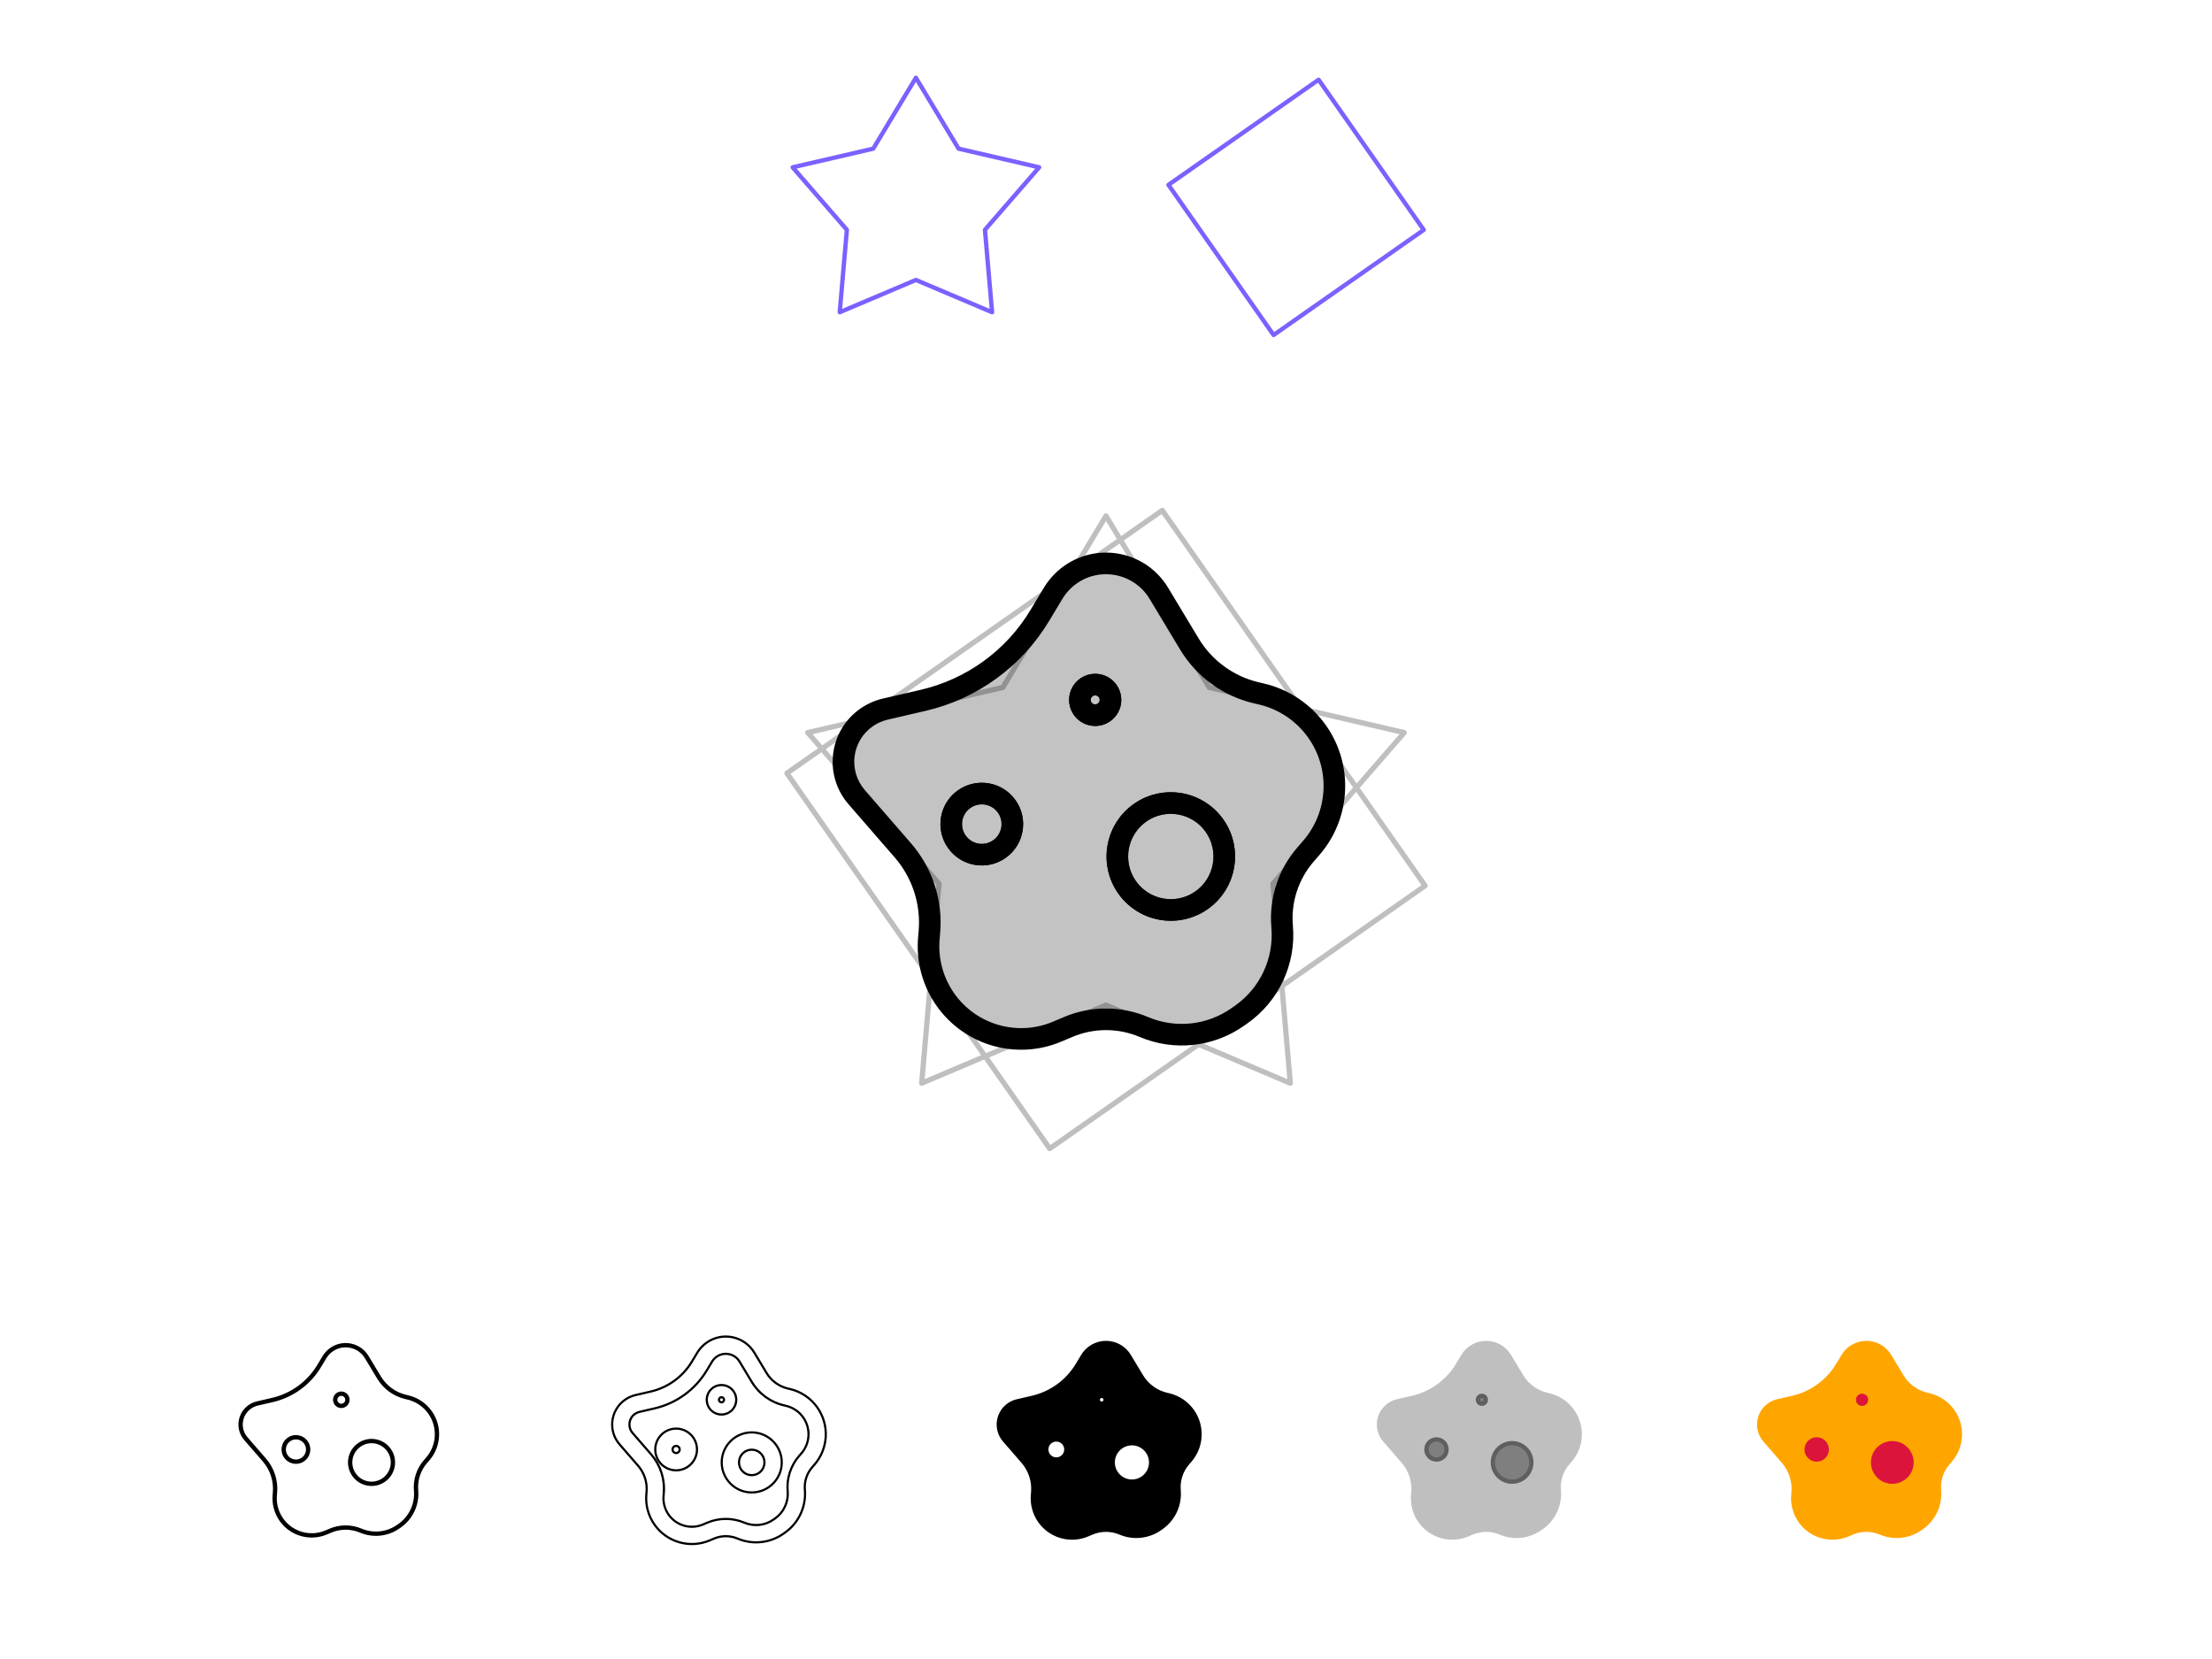 <svg viewBox="0 0 1024 768" fill="none" xmlns="http://www.w3.org/2000/svg">
<path d="M424 36L443.75 68.817L481.063 77.459L455.955 106.383L459.267 144.541L424 129.6L388.733 144.541L392.045 106.383L366.937 77.459L404.25 68.817L424 36Z" stroke="#7B61FF" stroke-width="2" stroke-linecap="round" stroke-linejoin="round"/>
<path d="M659.088 106.418L610.419 36.911L540.911 85.581L589.581 155.088L659.088 106.418Z" stroke="#7B61FF" stroke-width="2" stroke-linecap="round" stroke-linejoin="round"/>
<path fill-rule="evenodd" clip-rule="evenodd" d="M495.624 265.982C509.176 256.492 527.931 260.472 536.462 274.647L550.589 298.121C557.482 309.576 568.727 317.745 581.751 320.762L583.855 321.249C594.375 323.686 603.621 329.927 609.815 338.772C621.326 355.212 620.172 377.376 607.016 392.531L604.387 395.56C596.398 404.762 592.484 416.811 593.537 428.952C594.926 444.959 587.677 460.492 574.515 469.707L572.867 470.861C560.176 479.748 543.804 481.474 529.539 475.431C518.329 470.681 505.671 470.681 494.461 475.43L489.463 477.548C470.825 485.444 449.203 479.236 437.592 462.654C431.813 454.402 429.124 444.378 429.995 434.341L430.247 431.441C431.438 417.709 427.01 404.081 417.975 393.672L396.587 369.034C386.858 357.826 388.971 340.661 401.129 332.148C403.754 330.31 406.709 328.993 409.832 328.27L427.333 324.216C449.891 318.992 469.366 304.843 481.306 285.003L487.538 274.647C489.598 271.225 492.353 268.273 495.624 265.982ZM556.196 416.773C567.392 408.933 570.113 393.501 562.273 382.305C554.434 371.108 539.002 368.387 527.805 376.227C516.609 384.067 513.888 399.499 521.727 410.696C529.567 421.892 544.999 424.613 556.196 416.773ZM466.084 373.388C470.564 379.786 469.009 388.604 462.612 393.084C456.214 397.564 447.395 396.009 442.915 389.611C438.435 383.213 439.99 374.395 446.388 369.915C452.786 365.435 461.605 366.99 466.084 373.388ZM511.056 329.792C514.255 327.552 515.032 323.143 512.792 319.944C510.552 316.745 506.143 315.968 502.944 318.208C499.745 320.448 498.968 324.857 501.208 328.056C503.448 331.255 507.857 332.032 511.056 329.792Z" fill="#888888" fill-opacity="0.5"/>
<path d="M562.273 382.305L558.178 385.173L558.178 385.173L562.273 382.305ZM556.196 416.773L553.328 412.677L556.196 416.773ZM527.805 376.227L524.937 372.132L527.805 376.227ZM521.727 410.696L525.823 407.828L521.727 410.696ZM462.612 393.084L465.479 397.18L462.612 393.084ZM466.084 373.388L461.989 376.256V376.256L466.084 373.388ZM442.915 389.611L447.011 386.744H447.011L442.915 389.611ZM446.388 369.915L443.52 365.819L443.52 365.819L446.388 369.915ZM512.792 319.944L516.888 317.076L516.888 317.076L512.792 319.944ZM501.208 328.056L505.303 325.188V325.188L501.208 328.056ZM427.333 324.216L428.461 329.087L427.333 324.216ZM409.832 328.27L408.704 323.399L409.832 328.27ZM430.247 431.441L425.265 431.009L430.247 431.441ZM417.975 393.672L414.199 396.95L417.975 393.672ZM494.461 475.43L492.51 470.827L494.461 475.43ZM572.867 470.861L569.999 466.766L572.867 470.861ZM574.515 469.707L571.647 465.612L574.515 469.707ZM604.387 395.56L608.163 398.837L604.387 395.56ZM554.873 295.543L540.746 272.069L532.178 277.225L546.305 300.7L554.873 295.543ZM584.983 316.378L582.879 315.891L580.623 325.633L582.727 326.12L584.983 316.378ZM608.163 398.837L610.792 395.809L603.24 389.253L600.611 392.282L608.163 398.837ZM575.735 474.957L577.383 473.803L571.647 465.612L569.999 466.766L575.735 474.957ZM491.414 482.152L496.411 480.034L492.51 470.827L487.513 472.944L491.414 482.152ZM425.265 431.009L425.014 433.909L434.976 434.774L435.228 431.874L425.265 431.009ZM392.811 372.311L414.199 396.95L421.751 390.395L400.363 365.756L392.811 372.311ZM426.205 319.345L408.704 323.399L410.96 333.141L428.461 329.087L426.205 319.345ZM483.254 272.069L477.022 282.425L485.59 287.581L491.822 277.225L483.254 272.069ZM558.178 385.173C564.434 394.107 562.262 406.422 553.328 412.677L559.064 420.869C572.522 411.445 575.793 392.896 566.369 379.437L558.178 385.173ZM530.673 380.323C539.607 374.067 551.922 376.238 558.178 385.173L566.369 379.437C556.945 365.979 538.396 362.708 524.937 372.132L530.673 380.323ZM525.823 407.828C519.567 398.893 521.739 386.579 530.673 380.323L524.937 372.132C511.479 381.555 508.208 400.105 517.632 413.563L525.823 407.828ZM553.328 412.677C544.393 418.933 532.079 416.762 525.823 407.828L517.632 413.563C527.055 427.022 545.605 430.293 559.064 420.869L553.328 412.677ZM465.479 397.18C474.139 391.116 476.244 379.18 470.18 370.52L461.989 376.256C464.885 380.392 463.88 386.093 459.744 388.989L465.479 397.18ZM438.82 392.479C444.883 401.139 456.819 403.244 465.479 397.18L459.744 388.989C455.608 391.885 449.907 390.879 447.011 386.744L438.82 392.479ZM443.52 365.819C434.86 371.883 432.756 383.819 438.82 392.479L447.011 386.744C444.115 382.608 445.12 376.907 449.256 374.011L443.52 365.819ZM470.18 370.52C464.116 361.86 452.18 359.756 443.52 365.819L449.256 374.011C453.392 371.115 459.093 372.12 461.989 376.256L470.18 370.52ZM508.696 322.812C509.353 323.749 509.125 325.04 508.188 325.696L513.924 333.888C519.385 330.064 520.712 322.537 516.888 317.076L508.696 322.812ZM505.812 322.303C506.749 321.647 508.04 321.875 508.696 322.812L516.888 317.076C513.064 311.615 505.537 310.288 500.076 314.112L505.812 322.303ZM505.303 325.188C504.647 324.251 504.875 322.959 505.812 322.303L500.076 314.112C494.615 317.936 493.288 325.463 497.112 330.924L505.303 325.188ZM508.188 325.696C507.251 326.352 505.959 326.125 505.303 325.188L497.112 330.924C500.936 336.385 508.463 337.712 513.924 333.888L508.188 325.696ZM491.822 277.225C493.521 274.402 495.793 271.967 498.492 270.077L492.757 261.886C488.912 264.578 485.674 268.047 483.254 272.069L491.822 277.225ZM428.461 329.087C452.338 323.558 472.952 308.581 485.59 287.581L477.022 282.425C465.78 301.104 447.444 314.426 426.205 319.345L428.461 329.087ZM403.997 336.244C406.097 334.773 408.461 333.72 410.96 333.141L408.704 323.399C404.957 324.267 401.411 325.846 398.261 328.052L403.997 336.244ZM400.363 365.756C392.578 356.789 394.27 343.055 403.997 336.244L398.261 328.052C383.673 338.267 381.137 358.863 392.811 372.311L400.363 365.756ZM435.228 431.874C436.537 416.793 431.674 401.826 421.751 390.395L414.199 396.95C422.347 406.337 426.34 418.626 425.265 431.009L435.228 431.874ZM441.688 459.786C436.583 452.496 434.207 443.641 434.976 434.774L425.014 433.909C424.041 445.116 427.044 456.307 433.496 465.522L441.688 459.786ZM487.513 472.944C471.047 479.92 451.945 474.435 441.688 459.786L433.496 465.522C446.46 484.036 470.603 490.968 491.414 482.152L487.513 472.944ZM531.49 470.827C519.032 465.549 504.968 465.549 492.51 470.827L496.411 480.034C506.375 475.813 517.625 475.813 527.589 480.034L531.49 470.827ZM569.999 466.766C558.72 474.664 544.169 476.198 531.49 470.827L527.589 480.034C543.44 486.75 561.633 484.832 575.735 474.957L569.999 466.766ZM588.556 429.384C589.791 443.612 583.346 457.42 571.647 465.612L577.383 473.803C592.007 463.564 600.062 446.305 598.518 428.519L588.556 429.384ZM600.611 392.282C591.735 402.507 587.385 415.895 588.556 429.384L598.518 428.519C597.582 417.728 601.062 407.017 608.163 398.837L600.611 392.282ZM605.719 341.64C615.914 356.2 614.892 375.831 603.24 389.253L610.792 395.809C625.452 378.921 626.737 354.223 613.91 335.904L605.719 341.64ZM582.727 326.12C592.044 328.278 600.233 333.806 605.719 341.64L613.91 335.904C607.009 326.048 596.705 319.093 584.983 316.378L582.727 326.12ZM540.746 272.069C530.721 255.411 508.682 250.735 492.757 261.886L498.492 270.077C509.671 262.25 525.141 265.533 532.178 277.225L540.746 272.069ZM546.305 300.7C553.896 313.314 566.279 322.311 580.623 325.633L582.879 315.891C571.174 313.18 561.068 305.838 554.873 295.543L546.305 300.7Z" fill="currentColor"/>
<path d="M556.196 416.773C567.392 408.933 570.113 393.501 562.274 382.305C554.434 371.108 539.002 368.387 527.805 376.227C516.609 384.067 513.888 399.499 521.728 410.695C529.567 421.892 544.999 424.613 556.196 416.773Z" fill="#888888" fill-opacity="0.5" stroke="currentColor" stroke-width="10" stroke-linecap="round" stroke-linejoin="round"/>
<path d="M462.612 393.084C469.01 388.604 470.564 379.786 466.085 373.388C461.605 366.99 452.786 365.435 446.388 369.915C439.99 374.395 438.435 383.213 442.915 389.611C447.395 396.009 456.214 397.564 462.612 393.084Z" fill="#888888" fill-opacity="0.5" stroke="currentColor" stroke-width="10" stroke-linecap="round" stroke-linejoin="round"/>
<path d="M511.056 329.793C514.255 327.553 515.032 323.144 512.792 319.945C510.553 316.746 506.143 315.968 502.944 318.208C499.745 320.448 498.968 324.857 501.208 328.056C503.448 331.255 507.857 332.033 511.056 329.793Z" fill="#888888" fill-opacity="0.5" stroke="currentColor" stroke-width="10" stroke-linecap="round" stroke-linejoin="round"/>
<g opacity="0.25">
<path d="M512 238.839L559.781 318.235L650.057 339.143L589.312 409.12L597.324 501.438L512 465.29L426.676 501.438L434.688 409.12L373.944 339.143L464.219 318.235L512 238.839Z" stroke="currentColor" stroke-width="2.419" stroke-linecap="round" stroke-linejoin="round"/>
<path d="M659.72 410.046L538.046 236.278L364.278 357.952L485.952 531.72L659.72 410.046Z" stroke="currentColor" stroke-width="2.419" stroke-linecap="round" stroke-linejoin="round"/>
</g>
<path d="M180.109 671.322L179.29 671.896L180.109 671.322ZM177.678 685.11L178.252 685.929L177.678 685.11ZM166.322 668.891L166.895 669.71L166.322 668.891ZM163.891 682.679L164.71 682.105L163.891 682.679ZM140.245 675.634L139.671 674.815H139.671L140.245 675.634ZM132.366 674.245L131.547 674.819H131.547L132.366 674.245ZM160.317 646.378L159.498 646.952L160.317 646.378ZM159.622 650.317L160.196 651.137L160.196 651.137L159.622 650.317ZM156.378 645.684L156.951 646.503L156.951 646.503L156.378 645.684ZM155.683 649.623L154.864 650.196L155.683 649.623ZM126.134 648.087L125.908 647.113L126.134 648.087ZM119.133 649.708L118.908 648.734L119.133 649.708ZM113.835 666.014L113.08 666.67L113.835 666.014ZM122.39 675.869L121.634 676.525L122.39 675.869ZM150.985 709.42L150.595 708.499L150.985 709.42ZM152.984 708.573L153.374 709.493L152.984 708.573ZM184.347 706.745L184.921 707.564L184.347 706.745ZM188.741 646.9L188.516 647.874L188.741 646.9ZM169.785 628.26L168.928 628.775L169.785 628.26ZM175.436 637.649L174.579 638.165L175.436 637.649ZM176.292 637.134L170.642 627.744L168.928 628.775L174.579 638.165L176.292 637.134ZM188.967 645.926L188.126 645.731L187.674 647.679L188.516 647.874L188.967 645.926ZM197.71 677.28L198.761 676.069L197.251 674.758L196.2 675.969L197.71 677.28ZM184.921 707.564L185.579 707.103L184.432 705.465L183.774 705.926L184.921 707.564ZM151.375 710.341L153.374 709.493L152.594 707.652L150.595 708.499L151.375 710.341ZM126.302 690.891L126.202 692.051L128.194 692.224L128.295 691.064L126.302 690.891ZM113.08 666.67L121.634 676.525L123.145 675.214L114.59 665.359L113.08 666.67ZM125.908 647.113L118.908 648.734L119.359 650.682L126.359 649.061L125.908 647.113ZM149.358 627.744L146.865 631.886L148.579 632.918L151.072 628.775L149.358 627.744ZM179.29 671.896C182.109 675.922 181.131 681.471 177.104 684.291L178.252 685.929C183.183 682.476 184.381 675.68 180.928 670.749L179.29 671.896ZM166.895 669.71C170.922 666.891 176.471 667.87 179.29 671.896L180.928 670.749C177.476 665.818 170.679 664.619 165.748 668.072L166.895 669.71ZM164.71 682.105C161.891 678.079 162.869 672.53 166.895 669.71L165.748 668.072C160.817 671.525 159.619 678.321 163.072 683.252L164.71 682.105ZM177.104 684.291C173.078 687.11 167.529 686.131 164.71 682.105L163.072 683.252C166.524 688.183 173.321 689.382 178.252 685.929L177.104 684.291ZM140.818 676.454C143.83 674.345 144.562 670.194 142.453 667.182L140.815 668.329C142.29 670.436 141.778 673.34 139.671 674.815L140.818 676.454ZM131.547 674.819C133.656 677.83 137.807 678.562 140.818 676.454L139.671 674.815C137.564 676.29 134.66 675.778 133.185 673.672L131.547 674.819ZM133.182 665.548C130.17 667.656 129.438 671.807 131.547 674.819L133.185 673.672C131.71 671.565 132.222 668.661 134.329 667.186L133.182 665.548ZM142.453 667.182C140.344 664.171 136.193 663.439 133.182 665.548L134.329 667.186C136.436 665.711 139.339 666.223 140.815 668.329L142.453 667.182ZM159.498 646.952C160.077 647.779 159.876 648.919 159.049 649.498L160.196 651.137C161.928 649.924 162.349 647.537 161.136 645.805L159.498 646.952ZM156.951 646.503C157.778 645.924 158.919 646.125 159.498 646.952L161.136 645.805C159.923 644.073 157.536 643.652 155.804 644.865L156.951 646.503ZM156.502 649.049C155.923 648.222 156.124 647.082 156.951 646.503L155.804 644.865C154.072 646.077 153.651 648.464 154.864 650.196L156.502 649.049ZM159.049 649.498C158.222 650.078 157.081 649.877 156.502 649.049L154.864 650.196C156.077 651.928 158.464 652.349 160.196 651.137L159.049 649.498ZM151.072 628.775C151.823 627.526 152.829 626.449 154.023 625.613L152.876 623.974C151.453 624.971 150.254 626.255 149.358 627.744L151.072 628.775ZM126.359 649.061C135.646 646.91 143.664 641.085 148.579 632.918L146.865 631.886C142.229 639.59 134.667 645.084 125.908 647.113L126.359 649.061ZM116.225 652.079C117.171 651.417 118.235 650.943 119.359 650.682L118.908 648.734C117.534 649.052 116.234 649.632 115.078 650.441L116.225 652.079ZM114.59 665.359C111.087 661.324 111.848 655.144 116.225 652.079L115.078 650.441C109.729 654.186 108.799 661.739 113.08 666.67L114.59 665.359ZM128.295 691.064C128.795 685.301 126.937 679.582 123.145 675.214L121.634 676.525C125.071 680.484 126.756 685.668 126.302 690.891L128.295 691.064ZM131.056 702.889C128.879 699.78 127.866 696.005 128.194 692.224L126.202 692.051C125.833 696.3 126.971 700.543 129.417 704.036L131.056 702.889ZM150.595 708.499C143.574 711.473 135.429 709.135 131.056 702.889L129.417 704.036C134.332 711.055 143.485 713.683 151.375 710.341L150.595 708.499ZM167.406 707.652C162.672 705.647 157.328 705.647 152.594 707.652L153.374 709.493C157.609 707.699 162.391 707.699 166.626 709.493L167.406 707.652ZM183.774 705.926C178.979 709.283 172.795 709.935 167.406 707.652L166.626 709.493C172.649 712.045 179.562 711.316 184.921 707.564L183.774 705.926ZM191.619 690.068C192.143 696.115 189.404 701.983 184.432 705.465L185.579 707.103C191.137 703.212 194.198 696.653 193.611 689.895L191.619 690.068ZM196.2 675.969C192.827 679.854 191.174 684.942 191.619 690.068L193.611 689.895C193.213 685.308 194.692 680.756 197.71 677.28L196.2 675.969ZM198.306 654.483C202.647 660.683 202.212 669.042 197.251 674.758L198.761 676.069C204.324 669.66 204.812 660.288 199.944 653.336L198.306 654.483ZM188.516 647.874C192.483 648.793 195.97 651.147 198.306 654.483L199.944 653.336C197.325 649.595 193.415 646.956 188.967 645.926L188.516 647.874ZM170.642 627.744C166.931 621.577 158.772 619.846 152.876 623.974L154.023 625.613C158.969 622.149 165.815 623.602 168.928 628.775L170.642 627.744ZM174.579 638.165C177.476 642.979 182.201 646.412 187.674 647.679L188.126 645.731C183.18 644.586 178.91 641.483 176.292 637.134L174.579 638.165Z" fill="currentColor"/>
<path d="M331.744 628.07L332.031 628.479L331.744 628.07ZM342.358 630.322L341.929 630.58L342.358 630.322ZM329.642 630.322L330.071 630.58V630.58L329.642 630.322ZM327.15 634.464L326.721 634.206L327.15 634.464ZM303.036 651.983L302.923 651.496L303.036 651.983ZM296.036 653.605L296.149 654.092L296.036 653.605ZM293.946 654.536L293.66 654.126L293.946 654.536ZM292.856 663.392L292.478 663.72L292.856 663.392ZM301.411 673.247L301.033 673.574L301.411 673.247ZM307.284 691.323L307.782 691.366L307.284 691.323ZM307.183 692.483L306.685 692.44L307.183 692.483ZM309.513 701.168L309.923 700.881L309.513 701.168ZM325.424 705.736L325.62 706.197L325.424 705.736ZM327.424 704.889L327.229 704.429L327.424 704.889ZM344.576 704.889L344.381 705.35L344.576 704.889ZM358.053 703.468L358.34 703.878L358.053 703.468ZM358.712 703.007L358.425 702.597L358.712 703.007ZM364.63 690.327L365.128 690.283L364.63 690.327ZM369.934 674.002L369.557 673.674L369.934 674.002ZM370.985 672.791L371.363 673.119L370.985 672.791ZM371.849 656.203L372.258 655.917L371.849 656.203ZM363.839 650.796L363.952 650.309L363.839 650.796ZM362.998 650.602L362.885 651.089L362.998 650.602ZM348.009 639.711L348.437 639.454L348.009 639.711ZM349.212 626.197L348.784 626.455V626.455L349.212 626.197ZM327.155 621.516L327.442 621.926V621.926L327.155 621.516ZM354.863 635.586L355.291 635.329L354.863 635.586ZM364.803 642.808L364.915 642.321L364.803 642.808ZM365.644 643.003L365.531 643.49L365.644 643.003ZM378.402 651.615L378.812 651.328L378.402 651.615ZM377.027 678.035L376.649 677.707V677.707L377.027 678.035ZM375.976 679.246L376.353 679.574V679.574L375.976 679.246ZM372.6 689.635L372.102 689.678L372.6 689.635ZM363.3 709.56L363.014 709.15L363.3 709.56ZM362.642 710.021L362.928 710.431L362.642 710.021ZM341.456 712.255L341.651 711.795L341.456 712.255ZM330.545 712.255L330.74 712.716L330.545 712.255ZM328.545 713.103L328.74 713.563L328.545 713.103ZM302.96 705.757L302.551 706.043L302.96 705.757ZM299.213 691.791L298.715 691.748L299.213 691.791ZM299.314 690.631L299.812 690.674L299.314 690.631ZM295.369 678.491L295.747 678.163L295.369 678.491ZM286.815 668.636L287.192 668.308L286.815 668.636ZM289.358 647.983L289.645 648.392L289.358 647.983ZM294.231 645.811L294.344 646.298L294.231 645.811ZM301.231 644.19L301.118 643.703L301.231 644.19ZM320.295 630.339L320.723 630.597L320.295 630.339ZM322.788 626.197L322.359 625.939L322.788 626.197ZM332.031 628.479C335.316 626.179 339.862 627.144 341.929 630.58L342.786 630.064C340.42 626.132 335.217 625.028 331.457 627.66L332.031 628.479ZM330.071 630.58C330.57 629.75 331.238 629.035 332.031 628.479L331.457 627.66C330.55 628.296 329.785 629.115 329.214 630.064L330.071 630.58ZM327.578 634.722L330.071 630.58L329.214 630.064L326.721 634.206L327.578 634.722ZM303.149 652.471C313.359 650.106 322.174 643.702 327.578 634.722L326.721 634.206C321.457 642.954 312.87 649.193 302.923 651.496L303.149 652.471ZM296.149 654.092L303.149 652.471L302.923 651.496L295.923 653.118L296.149 654.092ZM294.233 654.945C294.811 654.541 295.461 654.251 296.149 654.092L295.923 653.118C295.111 653.306 294.342 653.648 293.66 654.126L294.233 654.945ZM293.233 663.064C291.092 660.597 291.557 656.819 294.233 654.945L293.66 654.126C290.498 656.34 289.948 660.805 292.478 663.72L293.233 663.064ZM301.788 672.919L293.233 663.064L292.478 663.72L301.033 673.574L301.788 672.919ZM307.782 691.366C308.364 684.659 306.201 678.003 301.788 672.919L301.033 673.574C305.269 678.454 307.344 684.842 306.786 691.28L307.782 691.366ZM307.681 692.526L307.782 691.366L306.786 691.28L306.685 692.44L307.681 692.526ZM309.923 700.881C308.218 698.446 307.424 695.488 307.681 692.526L306.685 692.44C306.408 695.636 307.264 698.827 309.104 701.455L309.923 700.881ZM325.229 705.276C319.729 707.606 313.349 705.774 309.923 700.881L309.104 701.455C312.801 706.734 319.685 708.711 325.62 706.197L325.229 705.276ZM327.229 704.429L325.229 705.276L325.62 706.197L327.619 705.35L327.229 704.429ZM344.771 704.429C339.165 702.054 332.835 702.054 327.229 704.429L327.619 705.35C332.976 703.08 339.024 703.08 344.381 705.35L344.771 704.429ZM357.766 703.058C353.96 705.724 349.05 706.241 344.771 704.429L344.381 705.35C348.977 707.297 354.251 706.74 358.34 703.878L357.766 703.058ZM358.425 702.597L357.766 703.058L358.34 703.878L358.999 703.416L358.425 702.597ZM364.132 690.37C364.549 695.172 362.374 699.832 358.425 702.597L358.999 703.416C363.24 700.447 365.576 695.441 365.128 690.283L364.132 690.37ZM369.557 673.674C365.562 678.275 363.605 684.3 364.132 690.37L365.128 690.283C364.625 684.483 366.495 678.726 370.312 674.329L369.557 673.674ZM370.608 672.463L369.557 673.674L370.312 674.329L371.363 673.119L370.608 672.463ZM371.439 656.49C374.86 661.375 374.517 667.96 370.608 672.463L371.363 673.119C375.573 668.269 375.942 661.177 372.258 655.917L371.439 656.49ZM363.726 651.284C366.852 652.007 369.599 653.862 371.439 656.49L372.258 655.917C370.277 653.086 367.318 651.089 363.952 650.309L363.726 651.284ZM362.885 651.089L363.726 651.284L363.952 650.309L363.11 650.114L362.885 651.089ZM347.58 639.969C350.966 645.595 356.488 649.607 362.885 651.089L363.11 650.114C356.978 648.694 351.683 644.847 348.437 639.454L347.58 639.969ZM341.929 630.58L347.58 639.969L348.437 639.454L342.786 630.064L341.929 630.58ZM349.641 625.939C344.884 618.035 334.426 615.815 326.869 621.107L327.442 621.926C334.525 616.967 344.326 619.047 348.784 626.455L349.641 625.939ZM355.291 635.329L349.641 625.939L348.784 626.455L354.435 635.844L355.291 635.329ZM364.915 642.321C360.893 641.389 357.42 638.866 355.291 635.329L354.435 635.844C356.703 639.614 360.404 642.302 364.69 643.295L364.915 642.321ZM365.757 642.516L364.915 642.321L364.69 643.295L365.531 643.49L365.757 642.516ZM378.812 651.328C375.697 646.88 371.047 643.741 365.757 642.516L365.531 643.49C370.581 644.659 375.019 647.656 377.993 651.901L378.812 651.328ZM377.404 678.363C384.02 670.741 384.601 659.595 378.812 651.328L377.993 651.901C383.518 659.793 382.964 670.432 376.649 677.707L377.404 678.363ZM376.353 679.574L377.404 678.363L376.649 677.707L375.598 678.918L376.353 679.574ZM373.098 689.592C372.782 685.949 373.957 682.335 376.353 679.574L375.598 678.918C373.024 681.884 371.762 685.766 372.102 689.678L373.098 689.592ZM363.587 709.969C370.168 705.362 373.793 697.595 373.098 689.592L372.102 689.678C372.766 697.326 369.302 704.747 363.014 709.15L363.587 709.969ZM362.928 710.431L363.587 709.969L363.014 709.15L362.355 709.612L362.928 710.431ZM341.26 712.716C348.394 715.738 356.582 714.875 362.928 710.431L362.355 709.612C356.291 713.858 348.467 714.683 341.651 711.795L341.26 712.716ZM330.74 712.716C334.102 711.291 337.898 711.291 341.26 712.716L341.651 711.795C338.039 710.265 333.961 710.265 330.35 711.795L330.74 712.716ZM328.74 713.563L330.74 712.716L330.35 711.795L328.35 712.642L328.74 713.563ZM302.551 706.043C308.413 714.415 319.33 717.55 328.74 713.563L328.35 712.642C319.374 716.445 308.961 713.455 303.37 705.47L302.551 706.043ZM298.715 691.748C298.275 696.816 299.633 701.877 302.551 706.043L303.37 705.47C300.587 701.495 299.292 696.668 299.711 691.835L298.715 691.748ZM298.816 690.588L298.715 691.748L299.711 691.835L299.812 690.674L298.816 690.588ZM294.992 678.819C297.807 682.062 299.187 686.309 298.816 690.588L299.812 690.674C300.207 686.126 298.74 681.611 295.747 678.163L294.992 678.819ZM286.437 668.964L294.992 678.819L295.747 678.163L287.192 668.308L286.437 668.964ZM289.071 647.573C282.021 652.51 280.795 662.464 286.437 668.964L287.192 668.308C281.939 662.257 283.08 652.989 289.645 648.392L289.071 647.573ZM294.118 645.324C292.307 645.743 290.594 646.507 289.071 647.573L289.645 648.392C291.062 647.4 292.658 646.689 294.344 646.298L294.118 645.324ZM301.118 643.703L294.118 645.324L294.344 646.298L301.344 644.677L301.118 643.703ZM319.867 630.081C315.719 636.973 308.954 641.888 301.118 643.703L301.344 644.677C309.444 642.801 316.436 637.72 320.723 630.597L319.867 630.081ZM322.359 625.939L319.867 630.081L320.723 630.597L323.216 626.455L322.359 625.939ZM326.869 621.107C325.044 622.384 323.508 624.031 322.359 625.939L323.216 626.455C324.293 624.666 325.732 623.123 327.442 621.926L326.869 621.107Z" fill="currentColor"/>
<path d="M329.172 643.172L329.525 643.525L329.172 643.172ZM338.829 643.172L338.475 643.525L338.829 643.172ZM334.829 647.172L335.182 646.818V646.818L334.829 647.172ZM333.172 647.172L332.818 646.818V646.818L333.172 647.172ZM319.829 677.829L320.182 678.182L319.829 677.829ZM306.172 677.829L305.818 678.182H305.818L306.172 677.829ZM319.829 664.172L319.475 664.525L319.829 664.172ZM306.172 664.172L305.818 663.818L306.172 664.172ZM311.829 672.172L312.182 671.818H312.182L311.829 672.172ZM314.172 672.172L313.818 671.818L314.172 672.172ZM314.172 669.829L313.818 670.182H313.818L314.172 669.829ZM357.829 686.829L358.182 687.182L357.829 686.829ZM338.172 686.829L337.818 687.182L338.172 686.829ZM357.829 667.172L357.475 667.525L357.829 667.172ZM338.172 667.172L337.818 666.818L338.172 667.172ZM343.829 681.172L344.182 680.818L343.829 681.172ZM343.829 672.829L344.182 673.182L343.829 672.829ZM352.172 672.829L352.525 672.475L352.172 672.829ZM328.818 653.182C331.68 656.044 336.32 656.044 339.182 653.182L338.475 652.475C336.004 654.947 331.997 654.947 329.525 652.475L328.818 653.182ZM328.818 642.818C325.956 645.68 325.956 650.32 328.818 653.182L329.525 652.475C327.054 650.004 327.054 645.997 329.525 643.525L328.818 642.818ZM339.182 642.818C336.32 639.956 331.68 639.956 328.818 642.818L329.525 643.525C331.997 641.054 336.004 641.054 338.475 643.525L339.182 642.818ZM339.182 653.182C342.044 650.32 342.044 645.68 339.182 642.818L338.475 643.525C340.946 645.997 340.946 650.004 338.475 652.475L339.182 653.182ZM334.475 647.525C334.737 647.788 334.737 648.213 334.475 648.475L335.182 649.182C335.835 648.529 335.835 647.471 335.182 646.818L334.475 647.525ZM333.525 647.525C333.788 647.263 334.213 647.263 334.475 647.525L335.182 646.818C334.529 646.166 333.471 646.166 332.818 646.818L333.525 647.525ZM333.525 648.475C333.263 648.213 333.263 647.788 333.525 647.525L332.818 646.818C332.165 647.471 332.165 648.529 332.818 649.182L333.525 648.475ZM334.475 648.475C334.213 648.737 333.788 648.737 333.525 648.475L332.818 649.182C333.471 649.835 334.529 649.835 335.182 649.182L334.475 648.475ZM319.475 677.475C315.899 681.051 310.101 681.051 306.525 677.475L305.818 678.182C309.785 682.149 316.216 682.149 320.182 678.182L319.475 677.475ZM319.475 664.525C323.051 668.101 323.051 673.899 319.475 677.475L320.182 678.182C324.149 674.216 324.149 667.785 320.182 663.818L319.475 664.525ZM306.525 664.525C310.101 660.949 315.899 660.949 319.475 664.525L320.182 663.818C316.216 659.852 309.785 659.852 305.818 663.818L306.525 664.525ZM306.525 677.475C302.949 673.899 302.949 668.101 306.525 664.525L305.818 663.818C301.852 667.785 301.852 674.216 305.818 678.182L306.525 677.475ZM311.475 672.525C312.317 673.368 313.683 673.368 314.525 672.525L313.818 671.818C313.366 672.27 312.634 672.27 312.182 671.818L311.475 672.525ZM311.475 669.475C310.633 670.317 310.633 671.683 311.475 672.525L312.182 671.818C311.73 671.367 311.73 670.634 312.182 670.182L311.475 669.475ZM314.525 669.475C313.683 668.633 312.317 668.633 311.475 669.475L312.182 670.182C312.634 669.731 313.366 669.731 313.818 670.182L314.525 669.475ZM314.525 672.525C315.368 671.683 315.368 670.317 314.525 669.475L313.818 670.182C314.27 670.634 314.27 671.367 313.818 671.818L314.525 672.525ZM357.475 686.475C352.242 691.708 343.758 691.708 338.525 686.475L337.818 687.182C343.441 692.806 352.559 692.806 358.182 687.182L357.475 686.475ZM357.475 667.525C362.708 672.758 362.708 681.242 357.475 686.475L358.182 687.182C363.805 681.559 363.805 672.442 358.182 666.818L357.475 667.525ZM338.525 667.525C343.758 662.293 352.242 662.293 357.475 667.525L358.182 666.818C352.559 661.195 343.441 661.195 337.818 666.818L338.525 667.525ZM338.525 686.475C333.292 681.242 333.292 672.758 338.525 667.525L337.818 666.818C332.195 672.442 332.195 681.559 337.818 687.182L338.525 686.475ZM343.475 681.525C345.974 684.025 350.026 684.025 352.525 681.525L351.818 680.818C349.71 682.927 346.291 682.927 344.182 680.818L343.475 681.525ZM343.475 672.475C340.976 674.974 340.976 679.026 343.475 681.525L344.182 680.818C342.073 678.71 342.073 675.291 344.182 673.182L343.475 672.475ZM352.525 672.475C350.026 669.976 345.974 669.976 343.475 672.475L344.182 673.182C346.291 671.074 349.71 671.074 351.818 673.182L352.525 672.475ZM352.525 681.525C355.024 679.026 355.024 674.974 352.525 672.475L351.818 673.182C353.927 675.291 353.927 678.71 351.818 680.818L352.525 681.525Z" fill="currentColor"/>
<path fill-rule="evenodd" clip-rule="evenodd" d="M505.449 624.794C510.87 620.998 518.373 622.59 521.785 628.26L527.436 637.649C530.193 642.231 534.69 645.499 539.9 646.705L540.741 646.9C544.949 647.875 548.648 650.371 551.125 653.909C555.73 660.485 555.268 669.351 550.006 675.413L548.955 676.624C545.759 680.305 544.193 685.125 544.615 689.981C545.17 696.384 542.27 702.597 537.006 706.284L536.347 706.745C531.271 710.3 524.722 710.99 519.016 708.573C514.531 706.673 509.468 706.673 504.984 708.573L502.985 709.42C495.529 712.578 486.881 710.095 482.237 703.463C479.925 700.162 478.849 696.152 479.198 692.138L479.299 690.977C479.775 685.484 478.004 680.033 474.39 675.869L465.835 666.014C461.943 661.531 462.789 654.665 467.652 651.26C468.702 650.524 469.884 649.998 471.133 649.708L478.134 648.087C487.157 645.997 494.946 640.338 499.722 632.402L502.215 628.26C503.039 626.891 504.141 625.71 505.449 624.794ZM529.678 685.11C534.157 681.974 535.245 675.801 532.109 671.322C528.973 666.844 522.8 665.755 518.322 668.891C513.843 672.027 512.755 678.2 515.891 682.679C519.027 687.157 525.199 688.246 529.678 685.11ZM493.634 667.756C495.426 670.315 494.804 673.842 492.245 675.634C489.685 677.426 486.158 676.804 484.366 674.245C482.574 671.686 483.196 668.159 485.755 666.367C488.315 664.575 491.842 665.197 493.634 667.756ZM511.622 650.317C512.902 649.422 513.213 647.658 512.317 646.378C511.421 645.099 509.657 644.788 508.378 645.684C507.098 646.58 506.787 648.343 507.683 649.623C508.579 650.903 510.343 651.213 511.622 650.317Z" fill="currentColor"/>
<path d="M532.109 671.322L530.471 672.47L532.109 671.322ZM529.678 685.11L530.825 686.748L529.678 685.11ZM518.322 668.891L519.469 670.53V670.53L518.322 668.891ZM515.891 682.679L517.529 681.531L515.891 682.679ZM492.245 675.634L491.097 673.996L491.097 673.996L492.245 675.634ZM484.366 674.245L482.728 675.392L484.366 674.245ZM512.317 646.378L510.679 647.525V647.525L512.317 646.378ZM511.622 650.317L512.769 651.956L512.769 651.956L511.622 650.317ZM508.378 645.684L509.525 647.322L509.525 647.322L508.378 645.684ZM507.683 649.623L506.045 650.77V650.77L507.683 649.623ZM478.134 648.087L477.682 646.139L478.134 648.087ZM499.722 632.402L501.436 633.433L499.722 632.402ZM471.133 649.708L471.584 651.657L471.133 649.708ZM479.198 692.138L477.205 691.965L479.198 692.138ZM504.984 708.573L504.204 706.731L504.984 708.573ZM536.347 706.745L537.494 708.383L536.347 706.745ZM550.006 675.413L548.495 674.102L550.006 675.413ZM521.785 628.26L520.071 629.291L521.785 628.26ZM527.436 637.649L529.149 636.618L527.436 637.649ZM529.149 636.618L523.498 627.228L520.071 629.291L525.722 638.681L529.149 636.618ZM541.192 644.952L540.351 644.757L539.449 648.654L540.29 648.848L541.192 644.952ZM550.465 677.935L551.516 676.725L548.495 674.102L547.444 675.313L550.465 677.935ZM537.494 708.383L538.153 707.922L535.859 704.645L535.2 705.107L537.494 708.383ZM503.765 711.261L505.764 710.414L504.204 706.731L502.204 707.578L503.765 711.261ZM477.306 690.804L477.205 691.965L481.19 692.311L481.291 691.15L477.306 690.804ZM464.325 667.325L472.879 677.18L475.9 674.558L467.345 664.703L464.325 667.325ZM477.682 646.139L470.682 647.76L471.584 651.657L478.585 650.035L477.682 646.139ZM500.501 627.228L498.008 631.371L501.436 633.433L503.929 629.291L500.501 627.228ZM530.471 672.47C532.973 676.043 532.105 680.969 528.531 683.471L530.825 686.748C536.209 682.978 537.517 675.559 533.747 670.175L530.471 672.47ZM519.469 670.53C523.043 668.027 527.968 668.896 530.471 672.47L533.747 670.175C529.978 664.792 522.558 663.483 517.175 667.253L519.469 670.53ZM517.529 681.531C515.027 677.958 515.895 673.032 519.469 670.53L517.175 667.253C511.791 671.022 510.483 678.442 514.252 683.826L517.529 681.531ZM528.531 683.471C524.957 685.974 520.031 685.105 517.529 681.531L514.252 683.826C518.022 689.209 525.442 690.517 530.825 686.748L528.531 683.471ZM493.392 677.273C496.856 674.847 497.698 670.073 495.272 666.609L491.995 668.903C493.154 670.557 492.752 672.838 491.097 673.996L493.392 677.273ZM482.728 675.392C485.153 678.856 489.928 679.698 493.392 677.273L491.097 673.996C489.443 675.154 487.163 674.752 486.004 673.098L482.728 675.392ZM484.608 664.728C481.144 667.154 480.302 671.928 482.728 675.392L486.004 673.098C484.846 671.444 485.248 669.163 486.902 668.005L484.608 664.728ZM495.272 666.609C492.847 663.145 488.072 662.303 484.608 664.728L486.902 668.005C488.557 666.847 490.837 667.249 491.995 668.903L495.272 666.609ZM510.679 647.525C510.941 647.9 510.85 648.417 510.475 648.679L512.769 651.956C514.954 650.426 515.485 647.416 513.955 645.231L510.679 647.525ZM509.525 647.322C509.9 647.06 510.416 647.151 510.679 647.525L513.955 645.231C512.426 643.047 509.415 642.516 507.231 644.045L509.525 647.322ZM509.321 648.476C509.059 648.101 509.15 647.584 509.525 647.322L507.231 644.045C505.046 645.575 504.515 648.586 506.045 650.77L509.321 648.476ZM510.475 648.679C510.1 648.942 509.584 648.851 509.321 648.476L506.045 650.77C507.574 652.954 510.585 653.485 512.769 651.956L510.475 648.679ZM503.929 629.291C504.608 628.162 505.517 627.188 506.597 626.432L504.302 623.155C502.764 624.232 501.469 625.62 500.501 627.228L503.929 629.291ZM478.585 650.035C488.135 647.823 496.381 641.833 501.436 633.433L498.008 631.371C493.512 638.842 486.178 644.171 477.682 646.139L478.585 650.035ZM468.799 652.898C469.639 652.31 470.585 651.888 471.584 651.657L470.682 647.76C469.183 648.107 467.765 648.739 466.505 649.621L468.799 652.898ZM467.345 664.703C464.232 661.116 464.908 655.623 468.799 652.898L466.505 649.621C460.669 653.707 459.655 661.946 464.325 667.325L467.345 664.703ZM481.291 691.15C481.815 685.118 479.869 679.131 475.9 674.558L472.879 677.18C476.139 680.935 477.736 685.851 477.306 690.804L481.291 691.15ZM483.875 702.315C481.833 699.399 480.883 695.857 481.19 692.311L477.205 691.965C476.816 696.447 478.017 700.924 480.598 704.61L483.875 702.315ZM502.204 707.578C495.618 710.369 487.978 708.175 483.875 702.315L480.598 704.61C485.784 712.015 495.44 714.788 503.765 711.261L502.204 707.578ZM519.796 706.731C514.813 704.62 509.187 704.62 504.204 706.731L505.764 710.414C509.75 708.726 514.25 708.726 518.235 710.414L519.796 706.731ZM535.2 705.107C530.688 708.266 524.867 708.88 519.796 706.731L518.235 710.414C524.576 713.101 531.853 712.333 537.494 708.383L535.2 705.107ZM542.622 690.154C543.116 695.846 540.538 701.369 535.859 704.645L538.153 707.922C544.003 703.826 547.225 696.922 546.607 689.808L542.622 690.154ZM547.444 675.313C543.894 679.403 542.154 684.758 542.622 690.154L546.607 689.808C546.233 685.492 547.625 681.207 550.465 677.935L547.444 675.313ZM549.487 655.057C553.565 660.881 553.156 668.733 548.495 674.102L551.516 676.725C557.38 669.969 557.894 660.09 552.764 652.762L549.487 655.057ZM540.29 648.848C544.017 649.712 547.293 651.923 549.487 655.057L552.764 652.762C550.003 648.82 545.881 646.038 541.192 644.952L540.29 648.848ZM523.498 627.228C519.489 620.565 510.673 618.695 504.302 623.155L506.597 626.432C511.068 623.301 517.257 624.614 520.071 629.291L523.498 627.228ZM525.722 638.681C528.759 643.726 533.712 647.325 539.449 648.654L540.351 644.757C535.669 643.672 531.627 640.736 529.149 636.618L525.722 638.681Z" fill="currentColor"/>
<g opacity="0.25">
<path fill-rule="evenodd" clip-rule="evenodd" d="M681.449 624.794C686.87 620.998 694.373 622.59 697.785 628.26L703.436 637.649C706.193 642.231 710.69 645.499 715.9 646.705L716.741 646.9C720.949 647.875 724.648 650.371 727.125 653.909C731.73 660.485 731.268 669.351 726.006 675.413L724.955 676.624C721.759 680.305 720.193 685.125 720.615 689.981C721.17 696.384 718.27 702.597 713.006 706.284L712.347 706.745C707.271 710.3 700.722 710.99 695.016 708.573C690.531 706.673 685.468 706.673 680.984 708.573L678.985 709.42C671.529 712.578 662.881 710.095 658.237 703.463C655.925 700.162 654.849 696.152 655.198 692.138L655.299 690.977C655.775 685.484 654.004 680.033 650.39 675.869L641.835 666.014C637.943 661.531 638.789 654.665 643.652 651.26C644.702 650.524 645.884 649.998 647.133 649.708L654.134 648.087C663.157 645.997 670.946 640.338 675.722 632.402L678.215 628.26C679.039 626.891 680.141 625.71 681.449 624.794ZM705.678 685.11C710.157 681.974 711.245 675.801 708.109 671.322C704.973 666.844 698.8 665.755 694.322 668.891C689.843 672.027 688.755 678.2 691.891 682.679C695.027 687.157 701.199 688.246 705.678 685.11ZM669.634 667.756C671.426 670.315 670.804 673.842 668.245 675.634C665.685 677.426 662.158 676.804 660.366 674.245C658.574 671.686 659.196 668.159 661.755 666.367C664.315 664.575 667.842 665.197 669.634 667.756ZM687.622 650.317C688.902 649.422 689.213 647.658 688.317 646.378C687.421 645.099 685.657 644.788 684.378 645.684C683.098 646.58 682.787 648.343 683.683 649.623C684.579 650.903 686.343 651.213 687.622 650.317Z" fill="currentColor"/>
<path d="M708.109 671.322L706.471 672.47L708.109 671.322ZM705.678 685.11L706.825 686.748L705.678 685.11ZM694.322 668.891L695.469 670.53V670.53L694.322 668.891ZM691.891 682.679L693.529 681.531L691.891 682.679ZM668.245 675.634L667.097 673.996L667.097 673.996L668.245 675.634ZM660.366 674.245L658.728 675.392L660.366 674.245ZM688.317 646.378L686.679 647.525V647.525L688.317 646.378ZM687.622 650.317L688.769 651.956L688.769 651.956L687.622 650.317ZM684.378 645.684L685.525 647.322L685.525 647.322L684.378 645.684ZM683.683 649.623L682.045 650.77V650.77L683.683 649.623ZM654.134 648.087L653.682 646.139L654.134 648.087ZM675.722 632.402L677.436 633.433L675.722 632.402ZM647.133 649.708L647.584 651.657L647.133 649.708ZM655.198 692.138L653.205 691.965L655.198 692.138ZM680.984 708.573L680.204 706.731L680.984 708.573ZM712.347 706.745L713.494 708.383L712.347 706.745ZM726.006 675.413L724.495 674.102L726.006 675.413ZM697.785 628.26L696.071 629.291L697.785 628.26ZM703.436 637.649L705.149 636.618L703.436 637.649ZM705.149 636.618L699.498 627.228L696.071 629.291L701.722 638.681L705.149 636.618ZM717.192 644.952L716.351 644.757L715.449 648.654L716.29 648.848L717.192 644.952ZM726.465 677.935L727.516 676.725L724.495 674.102L723.444 675.313L726.465 677.935ZM713.494 708.383L714.153 707.922L711.859 704.645L711.2 705.107L713.494 708.383ZM679.765 711.261L681.764 710.414L680.204 706.731L678.204 707.578L679.765 711.261ZM653.306 690.804L653.205 691.965L657.19 692.311L657.291 691.15L653.306 690.804ZM640.325 667.325L648.879 677.18L651.9 674.558L643.345 664.703L640.325 667.325ZM653.682 646.139L646.682 647.76L647.584 651.657L654.585 650.035L653.682 646.139ZM676.501 627.228L674.008 631.371L677.436 633.433L679.929 629.291L676.501 627.228ZM706.471 672.47C708.973 676.043 708.105 680.969 704.531 683.471L706.825 686.748C712.209 682.978 713.517 675.559 709.747 670.175L706.471 672.47ZM695.469 670.53C699.043 668.027 703.968 668.896 706.471 672.47L709.747 670.175C705.978 664.792 698.558 663.483 693.175 667.253L695.469 670.53ZM693.529 681.531C691.027 677.958 691.895 673.032 695.469 670.53L693.175 667.253C687.791 671.022 686.483 678.442 690.252 683.826L693.529 681.531ZM704.531 683.471C700.957 685.974 696.031 685.105 693.529 681.531L690.252 683.826C694.022 689.209 701.442 690.517 706.825 686.748L704.531 683.471ZM669.392 677.273C672.856 674.847 673.698 670.073 671.272 666.609L667.995 668.903C669.154 670.557 668.752 672.838 667.097 673.996L669.392 677.273ZM658.728 675.392C661.153 678.856 665.928 679.698 669.392 677.273L667.097 673.996C665.443 675.154 663.163 674.752 662.004 673.098L658.728 675.392ZM660.608 664.728C657.144 667.154 656.302 671.928 658.728 675.392L662.004 673.098C660.846 671.444 661.248 669.163 662.902 668.005L660.608 664.728ZM671.272 666.609C668.847 663.145 664.072 662.303 660.608 664.728L662.902 668.005C664.557 666.847 666.837 667.249 667.995 668.903L671.272 666.609ZM686.679 647.525C686.941 647.9 686.85 648.417 686.475 648.679L688.769 651.956C690.954 650.426 691.485 647.416 689.955 645.231L686.679 647.525ZM685.525 647.322C685.9 647.06 686.416 647.151 686.679 647.525L689.955 645.231C688.426 643.047 685.415 642.516 683.231 644.045L685.525 647.322ZM685.321 648.476C685.059 648.101 685.15 647.584 685.525 647.322L683.231 644.045C681.046 645.575 680.515 648.586 682.045 650.77L685.321 648.476ZM686.475 648.679C686.1 648.942 685.584 648.851 685.321 648.476L682.045 650.77C683.574 652.954 686.585 653.485 688.769 651.956L686.475 648.679ZM679.929 629.291C680.608 628.162 681.517 627.188 682.597 626.432L680.302 623.155C678.764 624.232 677.469 625.62 676.501 627.228L679.929 629.291ZM654.585 650.035C664.135 647.823 672.381 641.833 677.436 633.433L674.008 631.371C669.512 638.842 662.178 644.171 653.682 646.139L654.585 650.035ZM644.799 652.898C645.639 652.31 646.585 651.888 647.584 651.657L646.682 647.76C645.183 648.107 643.765 648.739 642.505 649.621L644.799 652.898ZM643.345 664.703C640.232 661.116 640.908 655.623 644.799 652.898L642.505 649.621C636.669 653.707 635.655 661.946 640.325 667.325L643.345 664.703ZM657.291 691.15C657.815 685.118 655.869 679.131 651.9 674.558L648.879 677.18C652.139 680.935 653.736 685.851 653.306 690.804L657.291 691.15ZM659.875 702.315C657.833 699.399 656.883 695.857 657.19 692.311L653.205 691.965C652.816 696.447 654.017 700.924 656.598 704.61L659.875 702.315ZM678.204 707.578C671.618 710.369 663.978 708.175 659.875 702.315L656.598 704.61C661.784 712.015 671.44 714.788 679.765 711.261L678.204 707.578ZM695.796 706.731C690.813 704.62 685.187 704.62 680.204 706.731L681.764 710.414C685.75 708.726 690.25 708.726 694.235 710.414L695.796 706.731ZM711.2 705.107C706.688 708.266 700.867 708.88 695.796 706.731L694.235 710.414C700.576 713.101 707.853 712.333 713.494 708.383L711.2 705.107ZM718.622 690.154C719.116 695.846 716.538 701.369 711.859 704.645L714.153 707.922C720.003 703.826 723.225 696.922 722.607 689.808L718.622 690.154ZM723.444 675.313C719.894 679.403 718.154 684.758 718.622 690.154L722.607 689.808C722.233 685.492 723.625 681.207 726.465 677.935L723.444 675.313ZM725.487 655.057C729.565 660.881 729.156 668.733 724.495 674.102L727.516 676.725C733.38 669.969 733.894 660.09 728.764 652.762L725.487 655.057ZM716.29 648.848C720.017 649.712 723.293 651.923 725.487 655.057L728.764 652.762C726.003 648.82 721.881 646.038 717.192 644.952L716.29 648.848ZM699.498 627.228C695.489 620.565 686.673 618.695 680.302 623.155L682.597 626.432C687.068 623.301 693.257 624.614 696.071 629.291L699.498 627.228ZM701.722 638.681C704.759 643.726 709.712 647.325 715.449 648.654L716.351 644.757C711.669 643.672 707.627 640.736 705.149 636.618L701.722 638.681Z" fill="currentColor"/>
</g>
<g opacity="0.5">
<path d="M705.678 685.11C710.157 681.974 711.245 675.801 708.109 671.322C704.973 666.844 698.801 665.755 694.322 668.891C689.843 672.027 688.755 678.2 691.891 682.678C695.027 687.157 701.2 688.245 705.678 685.11Z" fill="currentColor"/>
</g>
<g opacity="0.5">
<path d="M668.245 675.634C670.804 673.842 671.426 670.314 669.634 667.755C667.842 665.196 664.315 664.574 661.755 666.366C659.196 668.158 658.574 671.685 660.366 674.245C662.158 676.804 665.685 677.426 668.245 675.634Z" fill="currentColor"/>
</g>
<g opacity="0.5">
<path d="M687.622 650.317C688.902 649.421 689.213 647.657 688.317 646.378C687.421 645.098 685.657 644.787 684.378 645.683C683.098 646.579 682.787 648.343 683.683 649.622C684.579 650.902 686.343 651.213 687.622 650.317Z" fill="currentColor"/>
</g>
<path fill-rule="evenodd" clip-rule="evenodd" d="M857.449 624.794C862.87 620.998 870.373 622.59 873.785 628.26L879.436 637.649C882.193 642.231 886.69 645.499 891.9 646.705L892.741 646.9C896.949 647.875 900.648 650.371 903.125 653.909C907.73 660.485 907.268 669.351 902.006 675.413L900.955 676.624C897.759 680.305 896.193 685.125 896.615 689.981C897.17 696.384 894.27 702.597 889.006 706.284L888.347 706.745C883.271 710.3 876.722 710.99 871.016 708.573C866.531 706.673 861.468 706.673 856.984 708.573L854.985 709.42C847.529 712.578 838.881 710.095 834.237 703.463C831.925 700.162 830.849 696.152 831.198 692.138L831.299 690.977C831.775 685.484 830.004 680.033 826.39 675.869L817.835 666.014C813.943 661.531 814.789 654.665 819.652 651.26C820.702 650.524 821.884 649.998 823.133 649.708L830.134 648.087C839.157 645.997 846.946 640.338 851.722 632.402L854.215 628.26C855.039 626.891 856.141 625.71 857.449 624.794ZM881.678 685.11C886.157 681.974 887.245 675.801 884.109 671.322C880.973 666.844 874.8 665.755 870.322 668.891C865.843 672.027 864.755 678.2 867.891 682.679C871.027 687.157 877.199 688.246 881.678 685.11ZM845.634 667.756C847.426 670.315 846.804 673.842 844.245 675.634C841.685 677.426 838.158 676.804 836.366 674.245C834.574 671.686 835.196 668.159 837.755 666.367C840.315 664.575 843.842 665.197 845.634 667.756ZM863.622 650.317C864.902 649.422 865.213 647.658 864.317 646.378C863.421 645.099 861.657 644.788 860.378 645.684C859.098 646.58 858.787 648.343 859.683 649.623C860.579 650.903 862.343 651.213 863.622 650.317Z" fill="#FFA500"/>
<path d="M884.109 671.322L882.471 672.47L884.109 671.322ZM881.678 685.11L882.825 686.748L881.678 685.11ZM870.322 668.891L871.469 670.53V670.53L870.322 668.891ZM867.891 682.679L869.529 681.531L867.891 682.679ZM844.245 675.634L843.097 673.996L843.097 673.996L844.245 675.634ZM836.366 674.245L834.728 675.392L836.366 674.245ZM864.317 646.378L862.679 647.525V647.525L864.317 646.378ZM863.622 650.317L864.769 651.956L864.769 651.956L863.622 650.317ZM860.378 645.684L861.525 647.322L861.525 647.322L860.378 645.684ZM859.683 649.623L858.045 650.77V650.77L859.683 649.623ZM830.134 648.087L829.682 646.139L830.134 648.087ZM851.722 632.402L853.436 633.433L851.722 632.402ZM823.133 649.708L823.584 651.657L823.133 649.708ZM831.198 692.138L829.205 691.965L831.198 692.138ZM856.984 708.573L856.204 706.731L856.984 708.573ZM888.347 706.745L889.494 708.383L888.347 706.745ZM902.006 675.413L900.495 674.102L902.006 675.413ZM873.785 628.26L872.071 629.291L873.785 628.26ZM879.436 637.649L881.149 636.618L879.436 637.649ZM881.149 636.618L875.498 627.228L872.071 629.291L877.722 638.681L881.149 636.618ZM893.192 644.952L892.351 644.757L891.449 648.654L892.29 648.848L893.192 644.952ZM902.465 677.935L903.516 676.725L900.495 674.102L899.444 675.313L902.465 677.935ZM889.494 708.383L890.153 707.922L887.859 704.645L887.2 705.107L889.494 708.383ZM855.765 711.261L857.764 710.414L856.204 706.731L854.204 707.578L855.765 711.261ZM829.306 690.804L829.205 691.965L833.19 692.311L833.291 691.15L829.306 690.804ZM816.325 667.325L824.879 677.18L827.9 674.558L819.345 664.703L816.325 667.325ZM829.682 646.139L822.682 647.76L823.584 651.657L830.585 650.035L829.682 646.139ZM852.501 627.228L850.008 631.371L853.436 633.433L855.929 629.291L852.501 627.228ZM882.471 672.47C884.973 676.043 884.105 680.969 880.531 683.471L882.825 686.748C888.209 682.978 889.517 675.559 885.747 670.175L882.471 672.47ZM871.469 670.53C875.043 668.027 879.968 668.896 882.471 672.47L885.747 670.175C881.978 664.792 874.558 663.483 869.175 667.253L871.469 670.53ZM869.529 681.531C867.027 677.958 867.895 673.032 871.469 670.53L869.175 667.253C863.791 671.022 862.483 678.442 866.252 683.826L869.529 681.531ZM880.531 683.471C876.957 685.974 872.031 685.105 869.529 681.531L866.252 683.826C870.022 689.209 877.442 690.517 882.825 686.748L880.531 683.471ZM845.392 677.273C848.856 674.847 849.698 670.073 847.272 666.609L843.995 668.903C845.154 670.557 844.752 672.838 843.097 673.996L845.392 677.273ZM834.728 675.392C837.153 678.856 841.928 679.698 845.392 677.273L843.097 673.996C841.443 675.154 839.163 674.752 838.004 673.098L834.728 675.392ZM836.608 664.728C833.144 667.154 832.302 671.928 834.728 675.392L838.004 673.098C836.846 671.444 837.248 669.163 838.902 668.005L836.608 664.728ZM847.272 666.609C844.847 663.145 840.072 662.303 836.608 664.728L838.902 668.005C840.557 666.847 842.837 667.249 843.995 668.903L847.272 666.609ZM862.679 647.525C862.941 647.9 862.85 648.417 862.475 648.679L864.769 651.956C866.954 650.426 867.485 647.416 865.955 645.231L862.679 647.525ZM861.525 647.322C861.9 647.06 862.416 647.151 862.679 647.525L865.955 645.231C864.426 643.047 861.415 642.516 859.231 644.045L861.525 647.322ZM861.321 648.476C861.059 648.101 861.15 647.584 861.525 647.322L859.231 644.045C857.046 645.575 856.515 648.586 858.045 650.77L861.321 648.476ZM862.475 648.679C862.1 648.942 861.584 648.851 861.321 648.476L858.045 650.77C859.574 652.954 862.585 653.485 864.769 651.956L862.475 648.679ZM855.929 629.291C856.608 628.162 857.517 627.188 858.597 626.432L856.302 623.155C854.764 624.232 853.469 625.62 852.501 627.228L855.929 629.291ZM830.585 650.035C840.135 647.823 848.381 641.833 853.436 633.433L850.008 631.371C845.512 638.842 838.178 644.171 829.682 646.139L830.585 650.035ZM820.799 652.898C821.639 652.31 822.585 651.888 823.584 651.657L822.682 647.76C821.183 648.107 819.765 648.739 818.505 649.621L820.799 652.898ZM819.345 664.703C816.232 661.116 816.908 655.623 820.799 652.898L818.505 649.621C812.669 653.707 811.655 661.946 816.325 667.325L819.345 664.703ZM833.291 691.15C833.815 685.118 831.869 679.131 827.9 674.558L824.879 677.18C828.139 680.935 829.736 685.851 829.306 690.804L833.291 691.15ZM835.875 702.315C833.833 699.399 832.883 695.857 833.19 692.311L829.205 691.965C828.816 696.447 830.017 700.924 832.598 704.61L835.875 702.315ZM854.204 707.578C847.618 710.369 839.978 708.175 835.875 702.315L832.598 704.61C837.784 712.015 847.44 714.788 855.765 711.261L854.204 707.578ZM871.796 706.731C866.813 704.62 861.187 704.62 856.204 706.731L857.764 710.414C861.75 708.726 866.25 708.726 870.235 710.414L871.796 706.731ZM887.2 705.107C882.688 708.266 876.867 708.88 871.796 706.731L870.235 710.414C876.576 713.101 883.853 712.333 889.494 708.383L887.2 705.107ZM894.622 690.154C895.116 695.846 892.538 701.369 887.859 704.645L890.153 707.922C896.003 703.826 899.225 696.922 898.607 689.808L894.622 690.154ZM899.444 675.313C895.894 679.403 894.154 684.758 894.622 690.154L898.607 689.808C898.233 685.492 899.625 681.207 902.465 677.935L899.444 675.313ZM901.487 655.057C905.565 660.881 905.156 668.733 900.495 674.102L903.516 676.725C909.38 669.969 909.894 660.09 904.764 652.762L901.487 655.057ZM892.29 648.848C896.017 649.712 899.293 651.923 901.487 655.057L904.764 652.762C902.003 648.82 897.881 646.038 893.192 644.952L892.29 648.848ZM875.498 627.228C871.489 620.565 862.673 618.695 856.302 623.155L858.597 626.432C863.068 623.301 869.257 624.614 872.071 629.291L875.498 627.228ZM877.722 638.681C880.759 643.726 885.712 647.325 891.449 648.654L892.351 644.757C887.669 643.672 883.627 640.736 881.149 636.618L877.722 638.681Z" fill="#FFA500"/>
<path d="M881.678 685.11C886.157 681.974 887.245 675.801 884.109 671.322C880.973 666.844 874.801 665.755 870.322 668.891C865.843 672.027 864.755 678.2 867.891 682.678C871.027 687.157 877.2 688.245 881.678 685.11Z" fill="#DC143C"/>
<path d="M844.245 675.634C846.804 673.842 847.426 670.314 845.634 667.755C843.842 665.196 840.315 664.574 837.755 666.366C835.196 668.158 834.574 671.685 836.366 674.245C838.158 676.804 841.685 677.426 844.245 675.634Z" fill="#DC143C"/>
<path d="M863.622 650.317C864.902 649.421 865.213 647.657 864.317 646.378C863.421 645.098 861.657 644.787 860.378 645.683C859.098 646.579 858.787 648.343 859.683 649.622C860.579 650.902 862.343 651.213 863.622 650.317Z" fill="#DC143C"/>
</svg>
